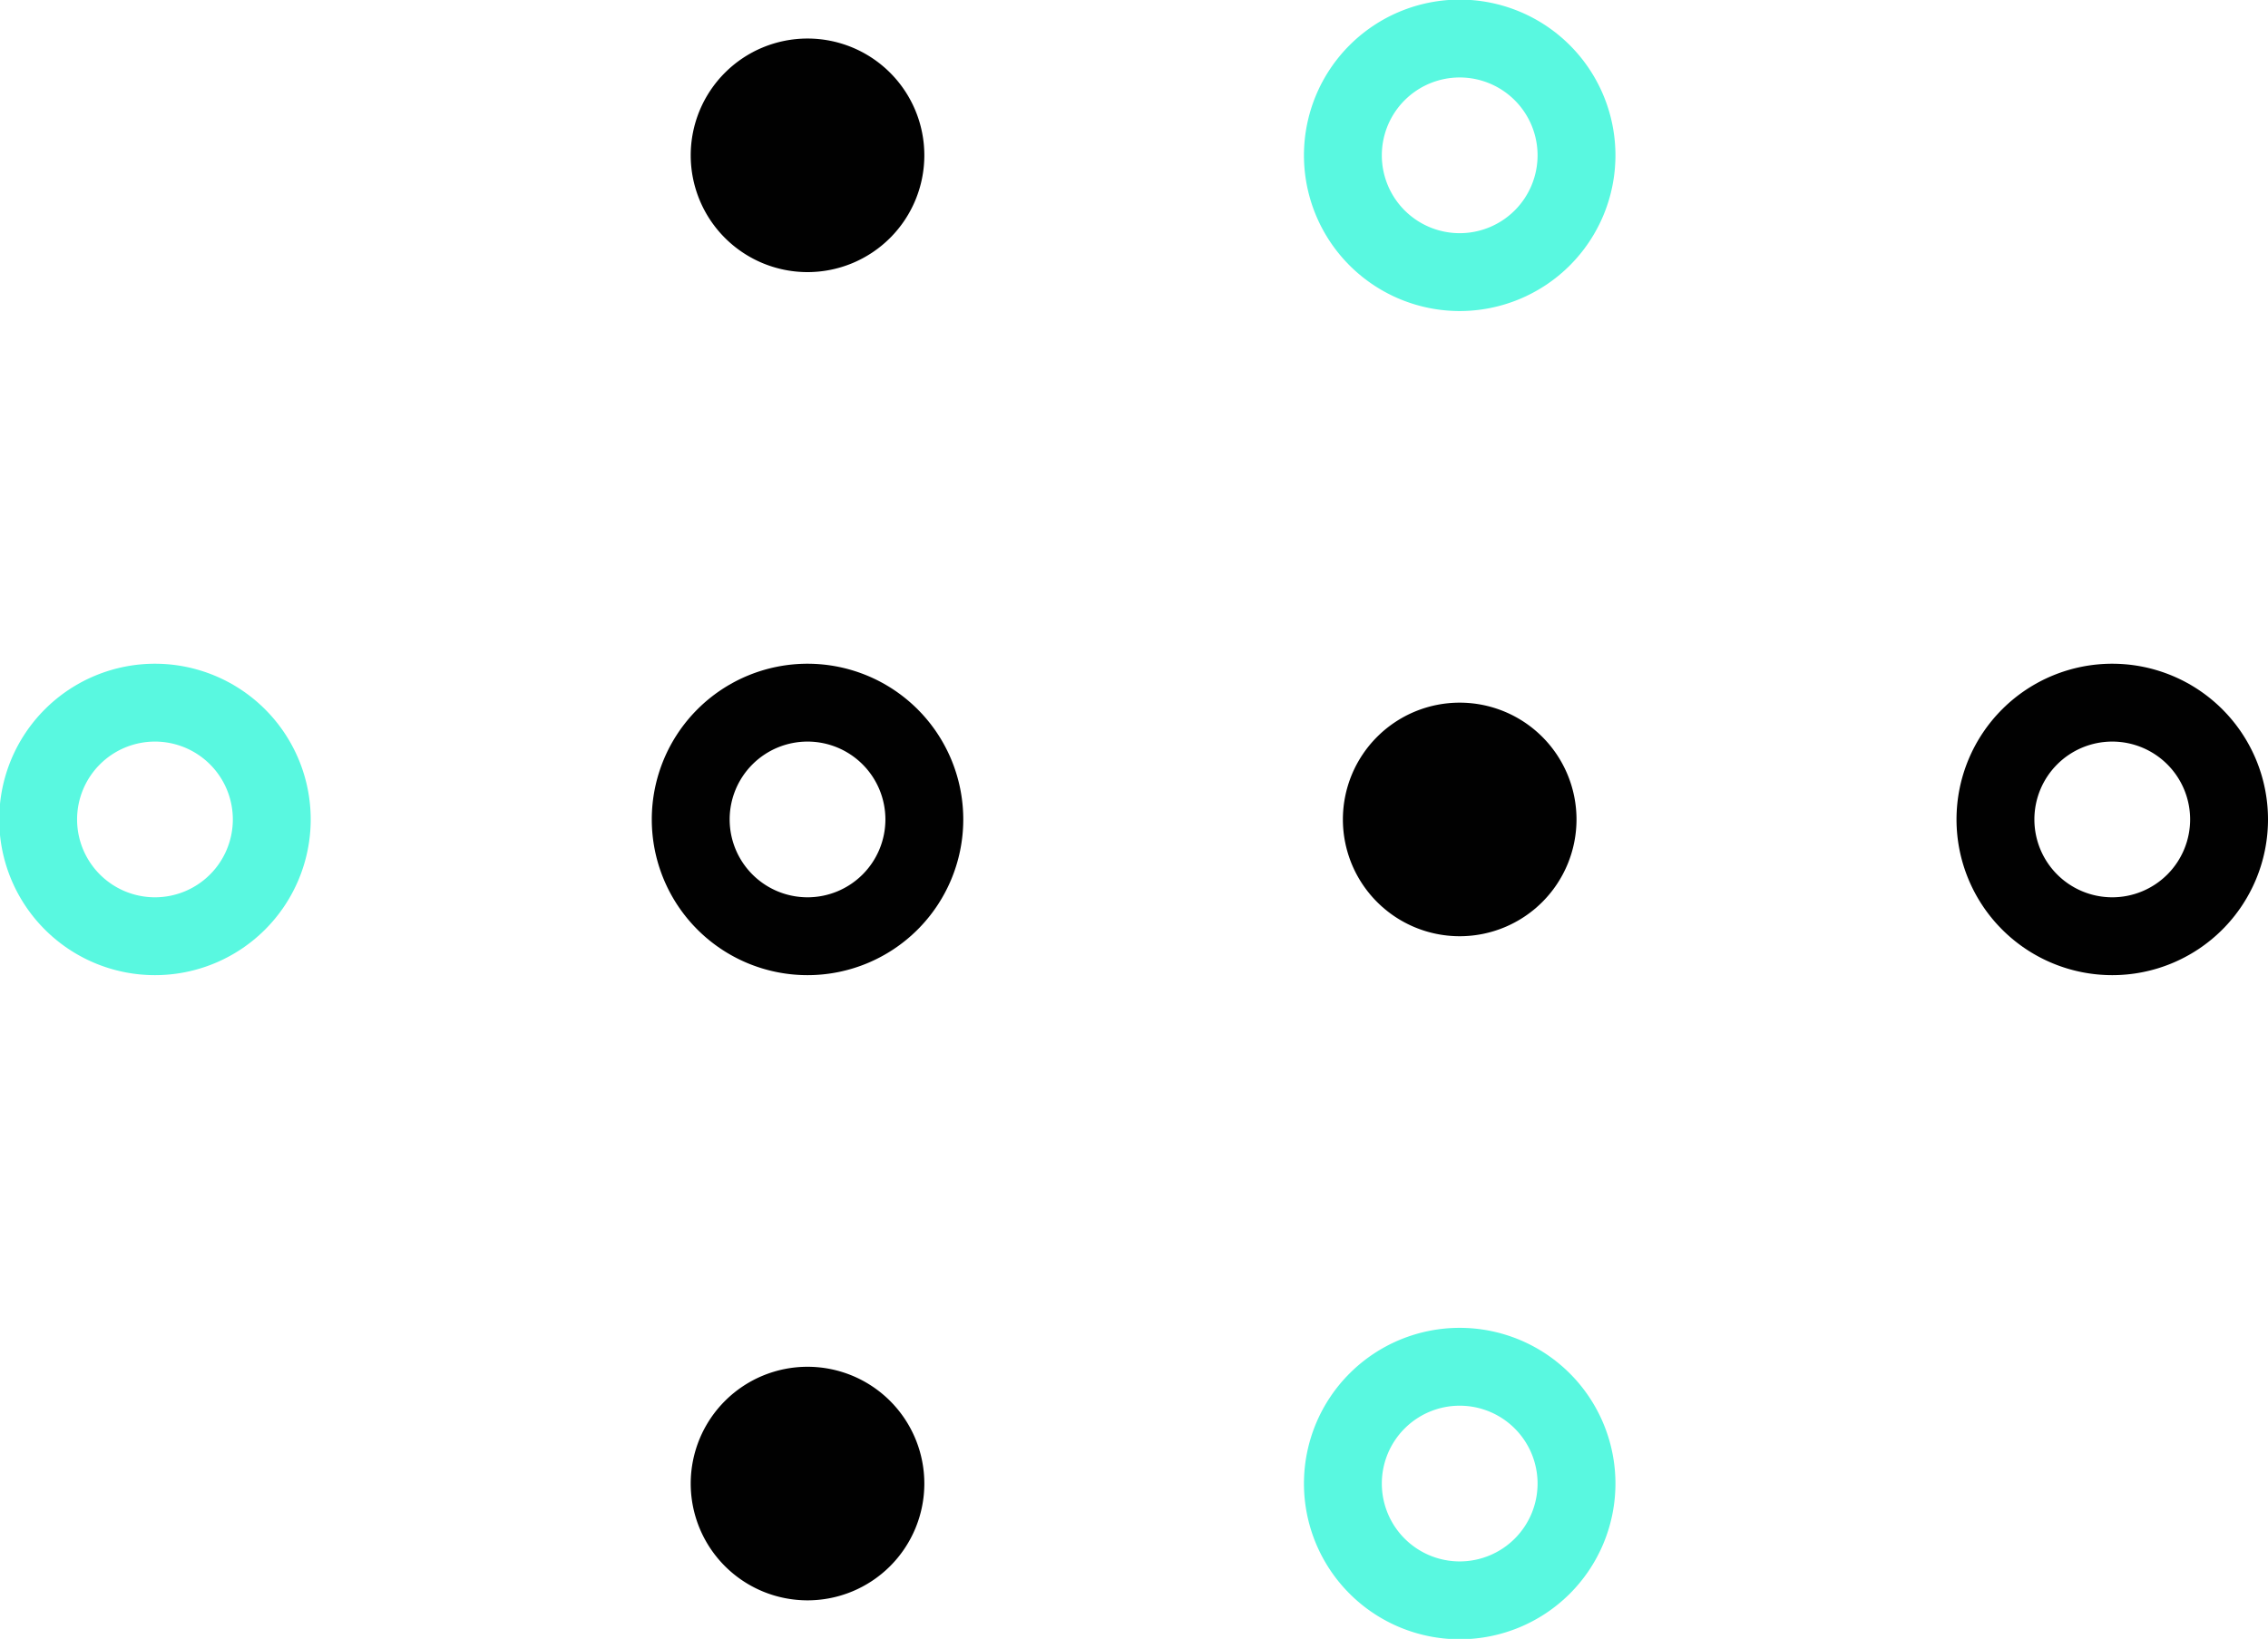 <svg xmlns="http://www.w3.org/2000/svg" xmlns:xlink="http://www.w3.org/1999/xlink" viewBox="0 0 58.25 42.1"><defs><style>.cls-1,.cls-4,.cls-5{fill:none;}.cls-2{clip-path:url(#clip-path);}.cls-3{fill:#010101;}.cls-4{stroke:#59f8e0;}.cls-4,.cls-5{stroke-linecap:round;stroke-linejoin:round;stroke-width:2px;}.cls-5{stroke:#010101;}</style><clipPath id="clip-path" transform="translate(-339.58 -217.95)"><rect class="cls-1" width="750" height="500"/></clipPath></defs><g id="Layer_2" data-name="Layer 2"><g id="OBJECTS"><g class="cls-2"><path class="cls-3" d="M363.32,256.06a3,3,0,1,1-3-3A3,3,0,0,1,363.32,256.06Z" transform="translate(-339.58 -217.95)"/><path class="cls-4" d="M380.07,256.06a3,3,0,1,1-3-3A3,3,0,0,1,380.07,256.06Z" transform="translate(-339.58 -217.95)"/><path class="cls-4" d="M346.56,239a3,3,0,1,1-3-3A3,3,0,0,1,346.56,239Z" transform="translate(-339.58 -217.95)"/><path class="cls-5" d="M363.32,239a3,3,0,1,1-3-3A3,3,0,0,1,363.32,239Z" transform="translate(-339.58 -217.95)"/><path class="cls-3" d="M380.07,239a3,3,0,1,1-3-3A3,3,0,0,1,380.07,239Z" transform="translate(-339.58 -217.95)"/><path class="cls-5" d="M396.83,239a3,3,0,1,1-3-3A3,3,0,0,1,396.83,239Z" transform="translate(-339.58 -217.95)"/><path class="cls-3" d="M363.32,221.94a3,3,0,1,1-3-3A3,3,0,0,1,363.32,221.94Z" transform="translate(-339.58 -217.95)"/><path class="cls-4" d="M380.07,221.94a3,3,0,1,1-3-3A3,3,0,0,1,380.07,221.94Z" transform="translate(-339.58 -217.95)"/></g></g></g></svg>